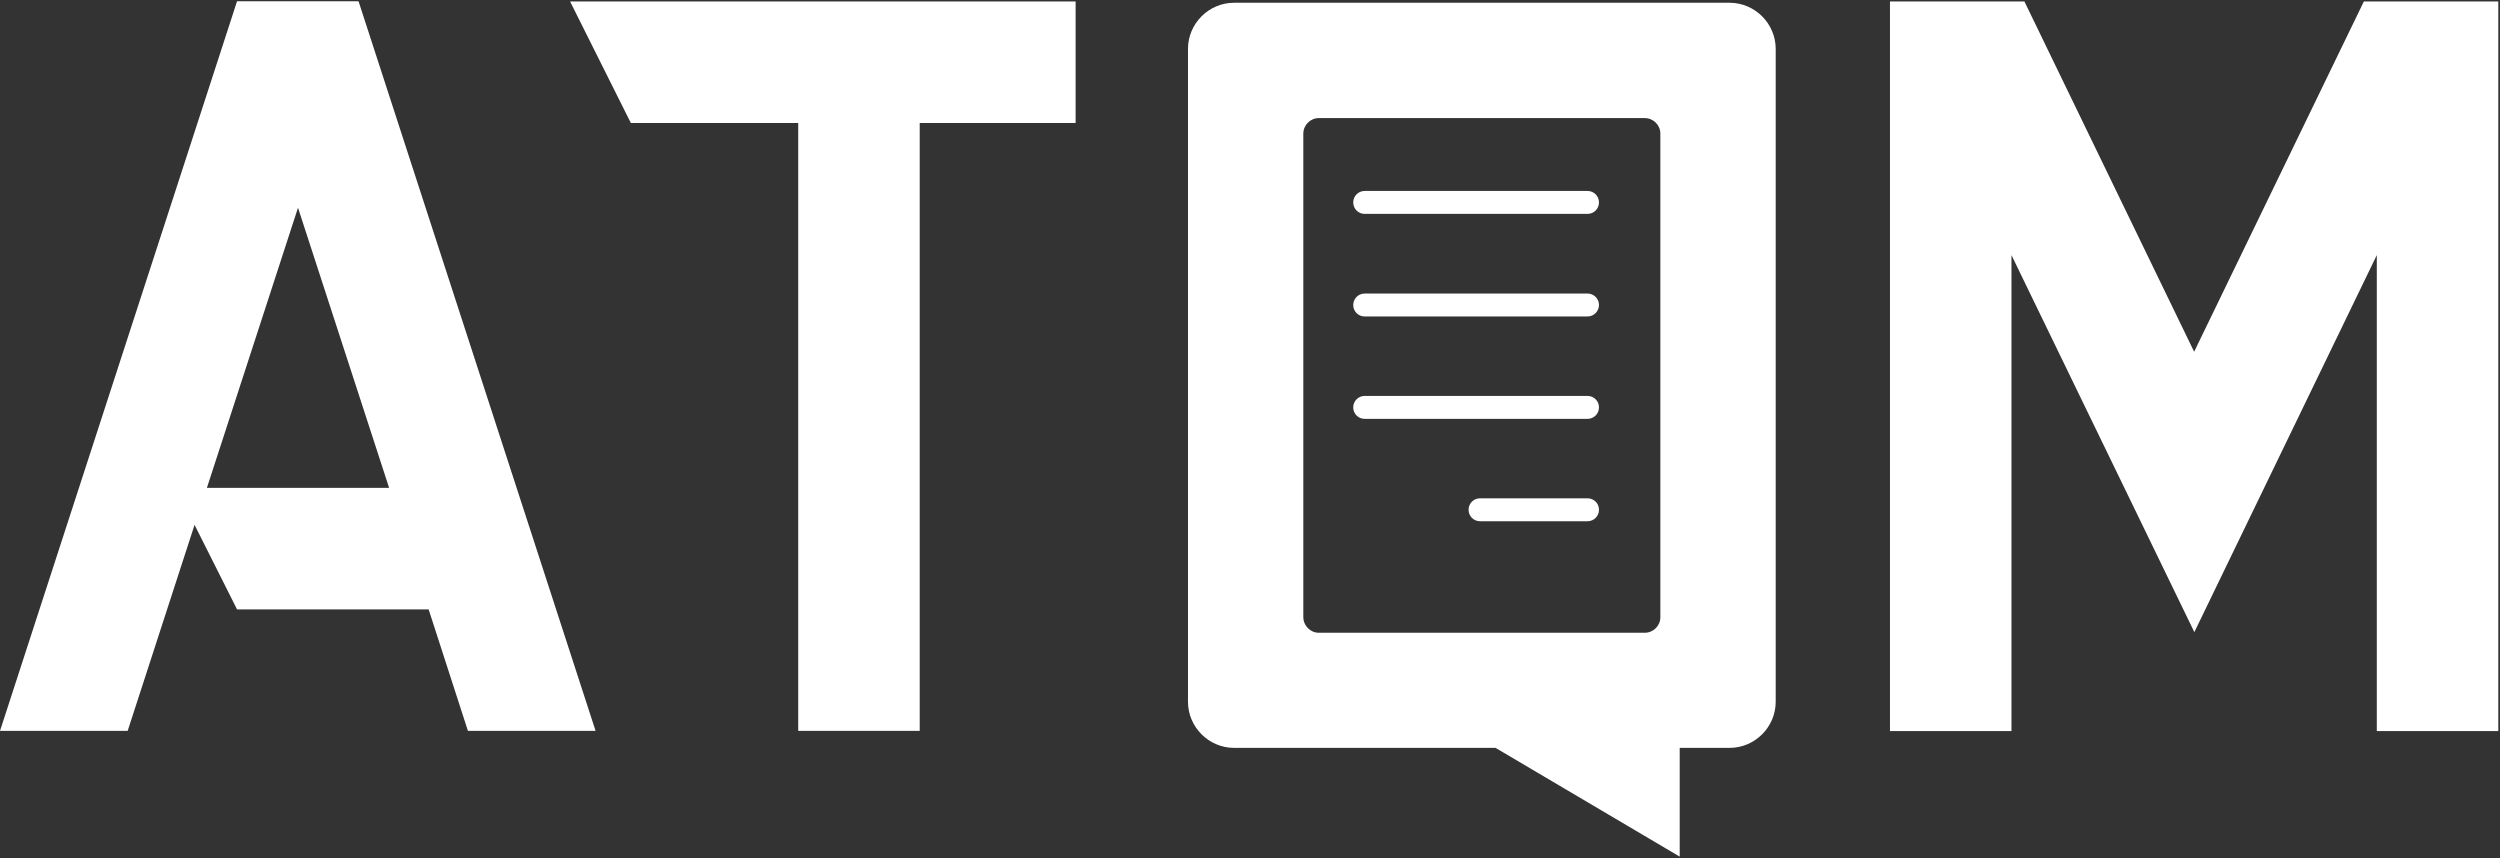 <svg xmlns="http://www.w3.org/2000/svg" width="1177" height="404"><rect width="100%" height="100%" fill="#333333" stroke="none"/><g fill="#FFF"><path d="M201.8 286.9h-90.2l-20-39.8-31.5 97H0L111.6.6h57.2l111.6 343.5h-60.1zm-18.6-57.2L140.3 97.8 97.4 229.7zM433 57.9v286.2h-57.2V57.9H297L268.4.7h238v57.2zm514 62.2v224.1h-57.2V.7h63.3l79.9 164.9L1112.9.7h63.3v343.5H1119V120.1l-85.9 177.5zm-199.6-19.4H642.5c-3 0-5.4-2.4-5.4-5.4s2.4-5.4 5.4-5.4h104.9c3 0 5.4 2.4 5.4 5.4s-2.4 5.4-5.4 5.4m0 48.3H642.5c-3 0-5.4-2.4-5.4-5.4s2.4-5.4 5.4-5.4h104.9c3 0 5.4 2.4 5.4 5.4 0 2.9-2.4 5.4-5.4 5.4m0 48.2H642.5c-3 0-5.4-2.4-5.4-5.4s2.4-5.4 5.4-5.4h104.9c3 0 5.4 2.4 5.4 5.4s-2.4 5.4-5.4 5.4m0 48.2h-50.6c-3 0-5.4-2.4-5.4-5.4s2.4-5.4 5.4-5.4h50.6c3 0 5.4 2.4 5.4 5.4s-2.4 5.4-5.4 5.4"/><path d="M814.3 1.3H581c-11.9 0-21.7 9.8-21.7 21.7v307.4c0 11.9 9.8 21.7 21.7 21.7h123.1l86.7 51.2v-51.2h23.5c11.9 0 21.7-9.8 21.7-21.7V23c0-11.9-9.8-21.7-21.7-21.7M613.6 290.5V62.9c0-4 3.3-7.3 7.3-7.3h153.5c4 0 7.3 3.3 7.3 7.3v227.7c0 4-3.3 7.3-7.3 7.3H620.9c-4 0-7.3-3.3-7.3-7.4"/></g></svg>
